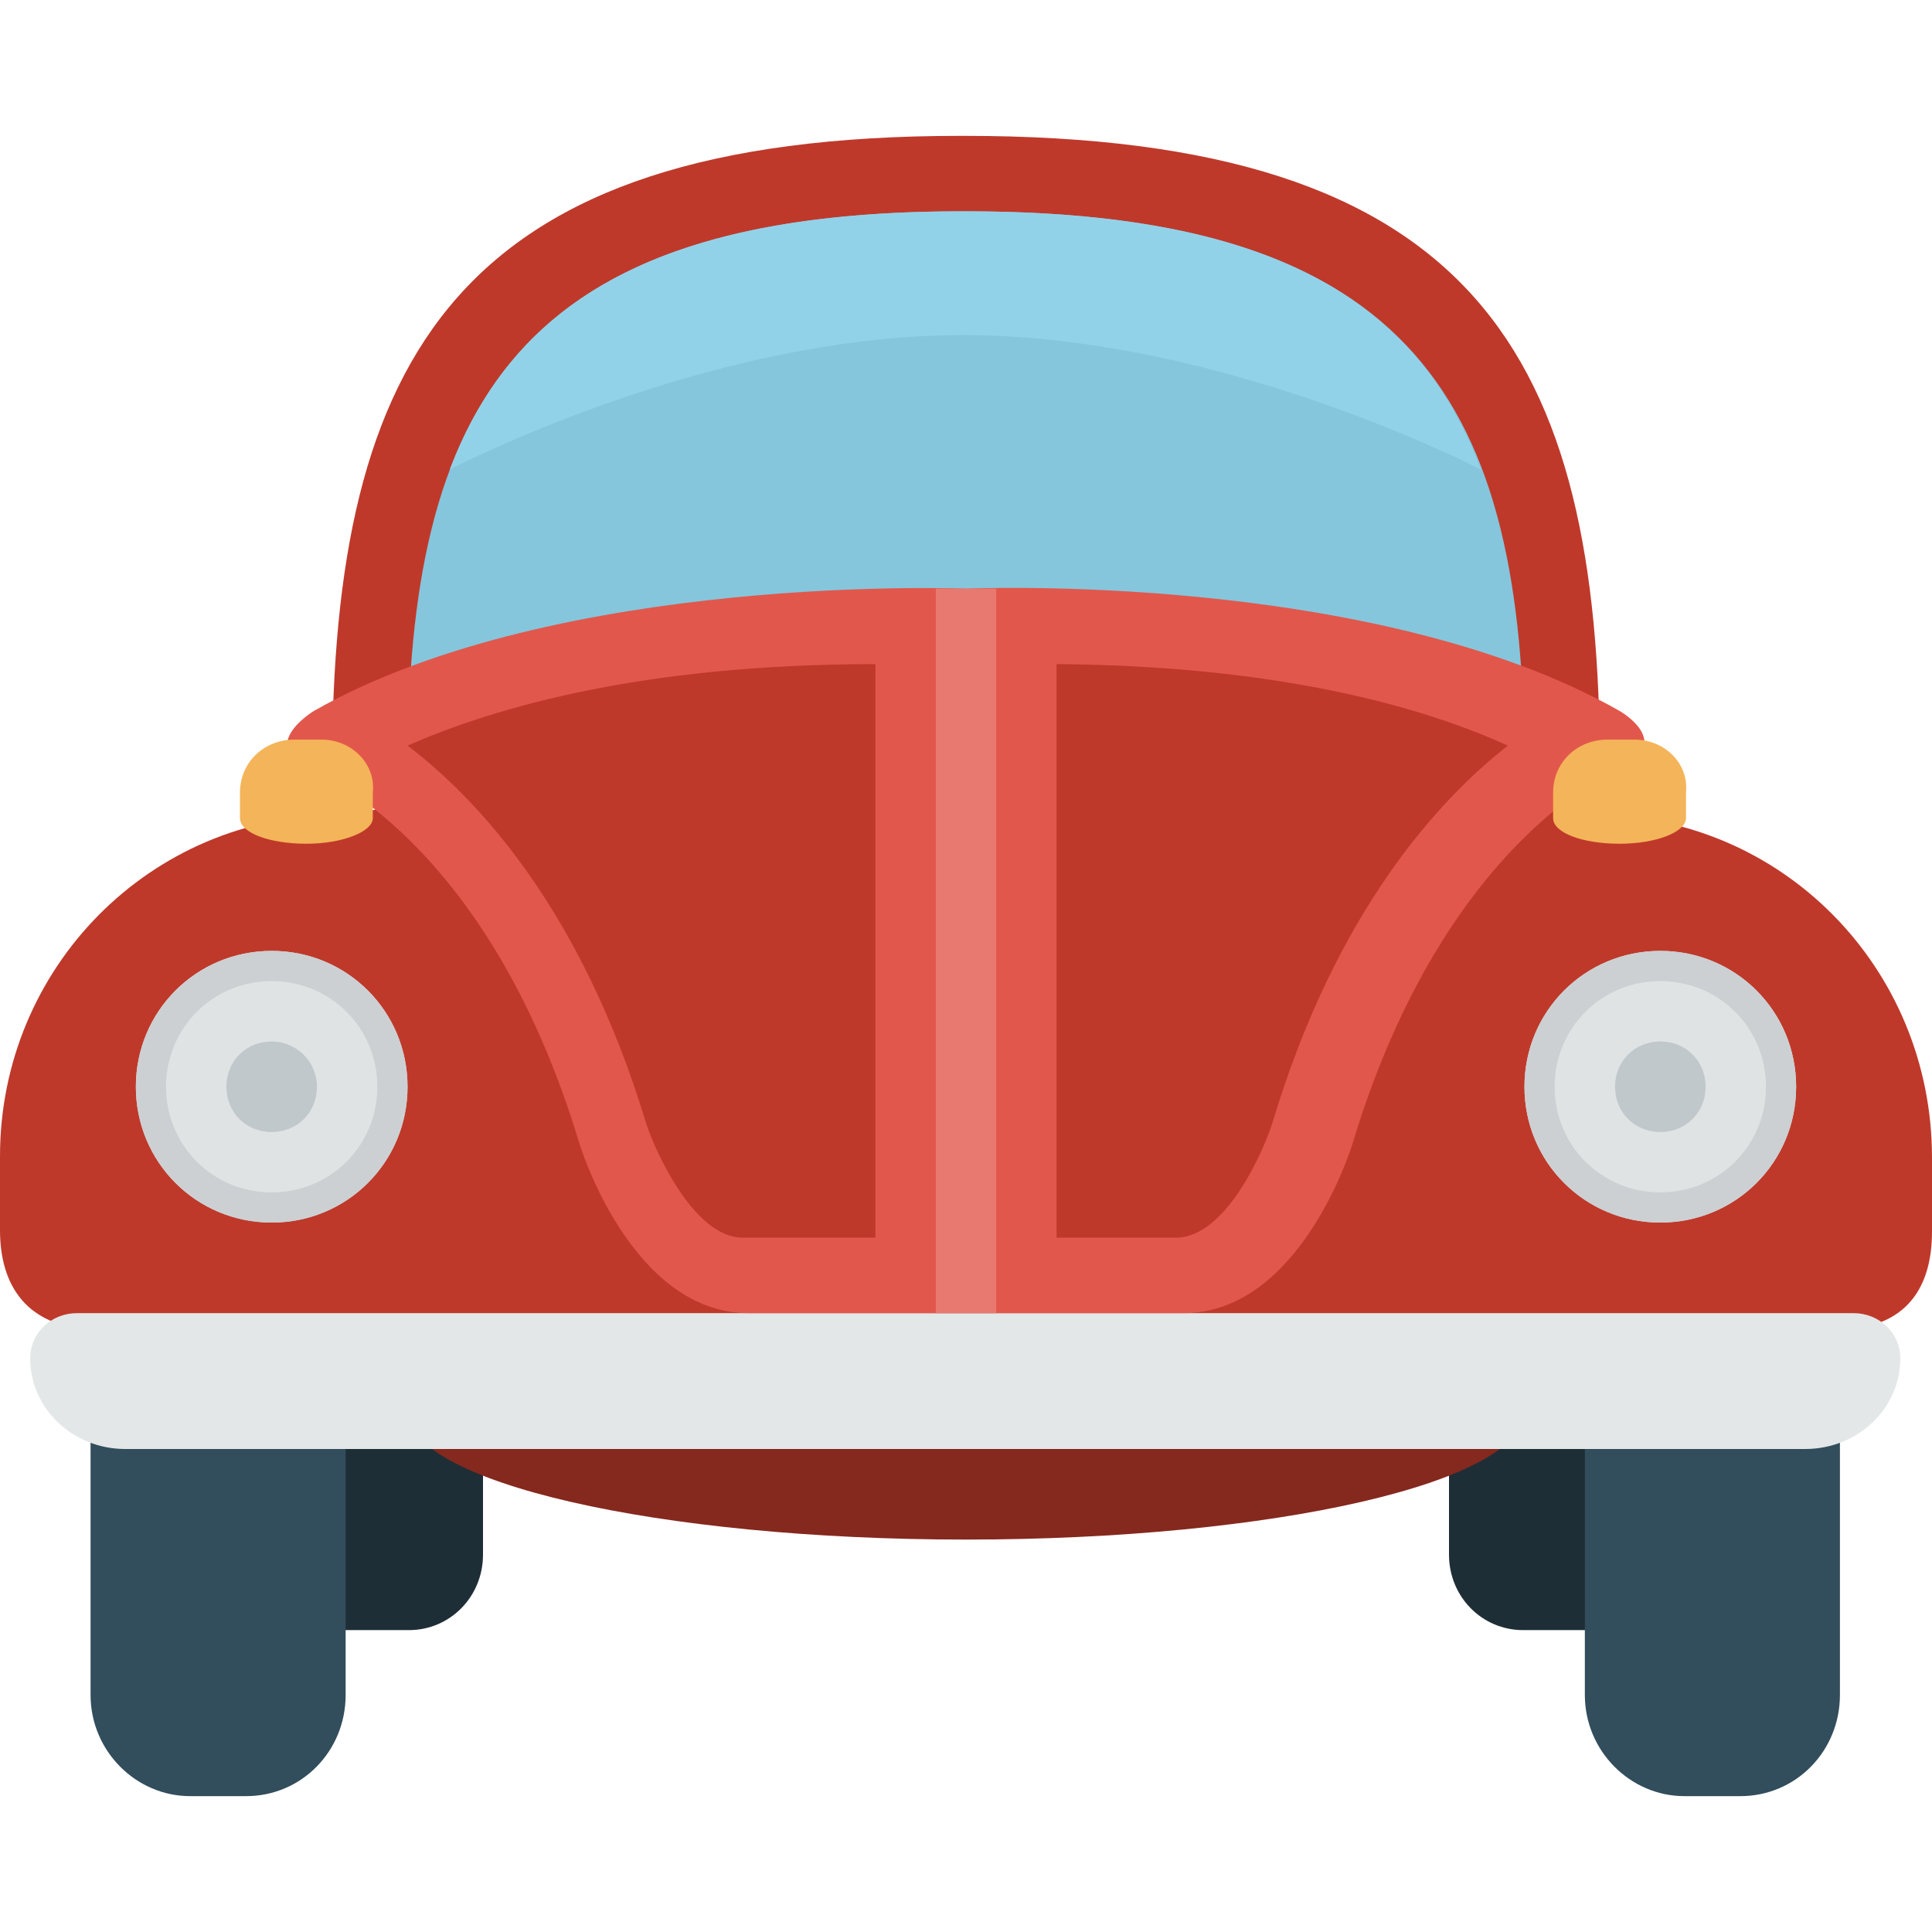 <svg width="50" height="50" viewBox="0 0 50 50" fill="none" xmlns="http://www.w3.org/2000/svg">
<path d="M37.5 37.5V40.234C37.5 41.328 38.359 42.187 39.414 42.187H42.578V37.5H37.5V37.5ZM7.422 42.187H10.586C11.641 42.187 12.5 41.328 12.5 40.234V37.5H7.422C7.422 37.5 7.422 42.187 7.422 42.187Z" fill="#1E2E37"/>
<path d="M41.016 37.5V43.867C41.016 45.312 42.187 46.484 43.594 46.484H45.039C46.484 46.484 47.617 45.312 47.617 43.867V36.719L41.016 37.5ZM2.344 43.867C2.344 45.312 3.516 46.484 4.922 46.484H6.367C7.812 46.484 8.945 45.312 8.945 43.867V37.5L2.344 36.719V43.867Z" fill="#324D5B"/>
<path d="M24.844 3.516H24.961C38.203 3.516 41.406 9.18 41.406 19.922H8.594C8.594 9.18 11.836 3.516 24.844 3.516Z" fill="#BF392B"/>
<path d="M24.883 5.469H25C36.641 5.469 39.453 10.469 39.453 19.922H10.547C10.547 10.469 13.399 5.469 24.883 5.469Z" fill="#85C6DC"/>
<path d="M25 33.203C32.969 33.203 39.453 34.688 39.453 36.523C39.453 38.359 32.969 39.844 25 39.844C17.031 39.844 10.547 38.359 10.547 36.523C10.547 34.687 17.031 33.203 25 33.203Z" fill="#85281E"/>
<path d="M8.75 21.094L25.039 18.75L41.25 21.094C46.094 21.094 50 25.039 50 29.961V31.875C50 33.281 49.375 34.414 47.5 34.414H2.5C0.664 34.375 0 33.242 0 31.836V29.922C0 25.039 3.906 21.094 8.75 21.094Z" fill="#BF392B"/>
<path d="M1.992 33.984H47.969C48.633 33.984 49.18 34.492 49.18 35.156C49.18 36.445 48.086 37.5 46.719 37.5H3.242C1.875 37.5 0.781 36.445 0.781 35.156C0.781 34.492 1.328 33.984 1.992 33.984Z" fill="#E4E7E7"/>
<path d="M41.914 19.883C41.914 19.883 37.383 21.68 35 29.609C35 29.609 33.672 33.984 30.625 33.984H19.375C16.328 33.984 15 29.609 15 29.609C12.617 21.68 8.125 19.961 8.125 19.961C6.562 19.336 8.125 18.398 8.125 18.398C14.453 14.805 25 15.234 25 15.234C25 15.234 35.508 14.766 41.914 18.398C41.914 18.398 43.359 19.219 41.914 19.883Z" fill="#E2574C"/>
<path d="M16.719 29.062C16.914 29.688 17.93 32.031 19.219 32.031H22.656V17.187C16.719 17.187 12.852 18.281 10.547 19.297C12.344 20.664 15.039 23.515 16.719 29.062ZM27.344 17.187V32.031H30.43C31.758 32.031 32.734 29.687 32.93 29.062C34.57 23.594 37.227 20.703 39.023 19.297C36.797 18.281 33.047 17.227 27.344 17.187Z" fill="#BF392B"/>
<path d="M24.219 15.234H25.781V33.984H24.219V15.234Z" fill="#E87970"/>
<path d="M7.031 24.609C5.078 24.609 3.516 26.172 3.516 28.125C3.516 30.078 5.078 31.64 7.031 31.64C8.984 31.64 10.547 30.078 10.547 28.125C10.547 26.172 8.984 24.609 7.031 24.609ZM42.969 24.609C41.016 24.609 39.453 26.172 39.453 28.125C39.453 30.078 41.016 31.64 42.969 31.64C44.922 31.64 46.484 30.078 46.484 28.125C46.484 26.172 44.922 24.609 42.969 24.609Z" fill="#E0E3E4"/>
<path d="M7.031 26.953C6.367 26.953 5.859 27.461 5.859 28.125C5.859 28.789 6.367 29.297 7.031 29.297C7.695 29.297 8.203 28.789 8.203 28.125C8.203 27.461 7.656 26.953 7.031 26.953ZM42.969 26.953C42.305 26.953 41.797 27.461 41.797 28.125C41.797 28.789 42.305 29.297 42.969 29.297C43.633 29.297 44.141 28.789 44.141 28.125C44.141 27.461 43.633 26.953 42.969 26.953Z" fill="#C0C8CB"/>
<path d="M42.304 19.141H41.601C40.82 19.141 40.195 19.727 40.195 20.508V21.172C40.195 21.562 40.977 21.836 41.914 21.836C42.891 21.836 43.633 21.523 43.633 21.172V20.508C43.711 19.766 43.086 19.141 42.304 19.141ZM8.32 19.141H7.617C6.836 19.141 6.211 19.727 6.211 20.508V21.172C6.211 21.562 6.992 21.836 7.93 21.836C8.867 21.836 9.648 21.523 9.648 21.172V20.508C9.727 19.766 9.101 19.141 8.32 19.141Z" fill="#F4B459"/>
<path d="M11.641 12.148C13.594 11.172 19.258 8.672 24.922 8.672C30.625 8.672 36.367 11.172 38.32 12.148C36.68 7.734 32.852 5.469 25 5.469H24.883C17.148 5.469 13.32 7.734 11.641 12.148Z" fill="#92D2E8"/>
<path d="M42.969 25.391C44.492 25.391 45.703 26.602 45.703 28.125C45.703 29.648 44.492 30.859 42.969 30.859C41.445 30.859 40.234 29.648 40.234 28.125C40.234 26.602 41.445 25.391 42.969 25.391ZM7.031 25.391C8.555 25.391 9.766 26.602 9.766 28.125C9.766 29.648 8.555 30.859 7.031 30.859C5.508 30.859 4.297 29.648 4.297 28.125C4.297 26.602 5.508 25.391 7.031 25.391ZM42.969 24.609C41.016 24.609 39.453 26.172 39.453 28.125C39.453 30.078 41.016 31.64 42.969 31.64C44.922 31.64 46.484 30.078 46.484 28.125C46.484 26.172 44.922 24.609 42.969 24.609ZM7.031 24.609C5.078 24.609 3.516 26.172 3.516 28.125C3.516 30.078 5.078 31.64 7.031 31.64C8.984 31.64 10.547 30.078 10.547 28.125C10.547 26.172 8.984 24.609 7.031 24.609Z" fill="#CCD0D2"/>
</svg>
